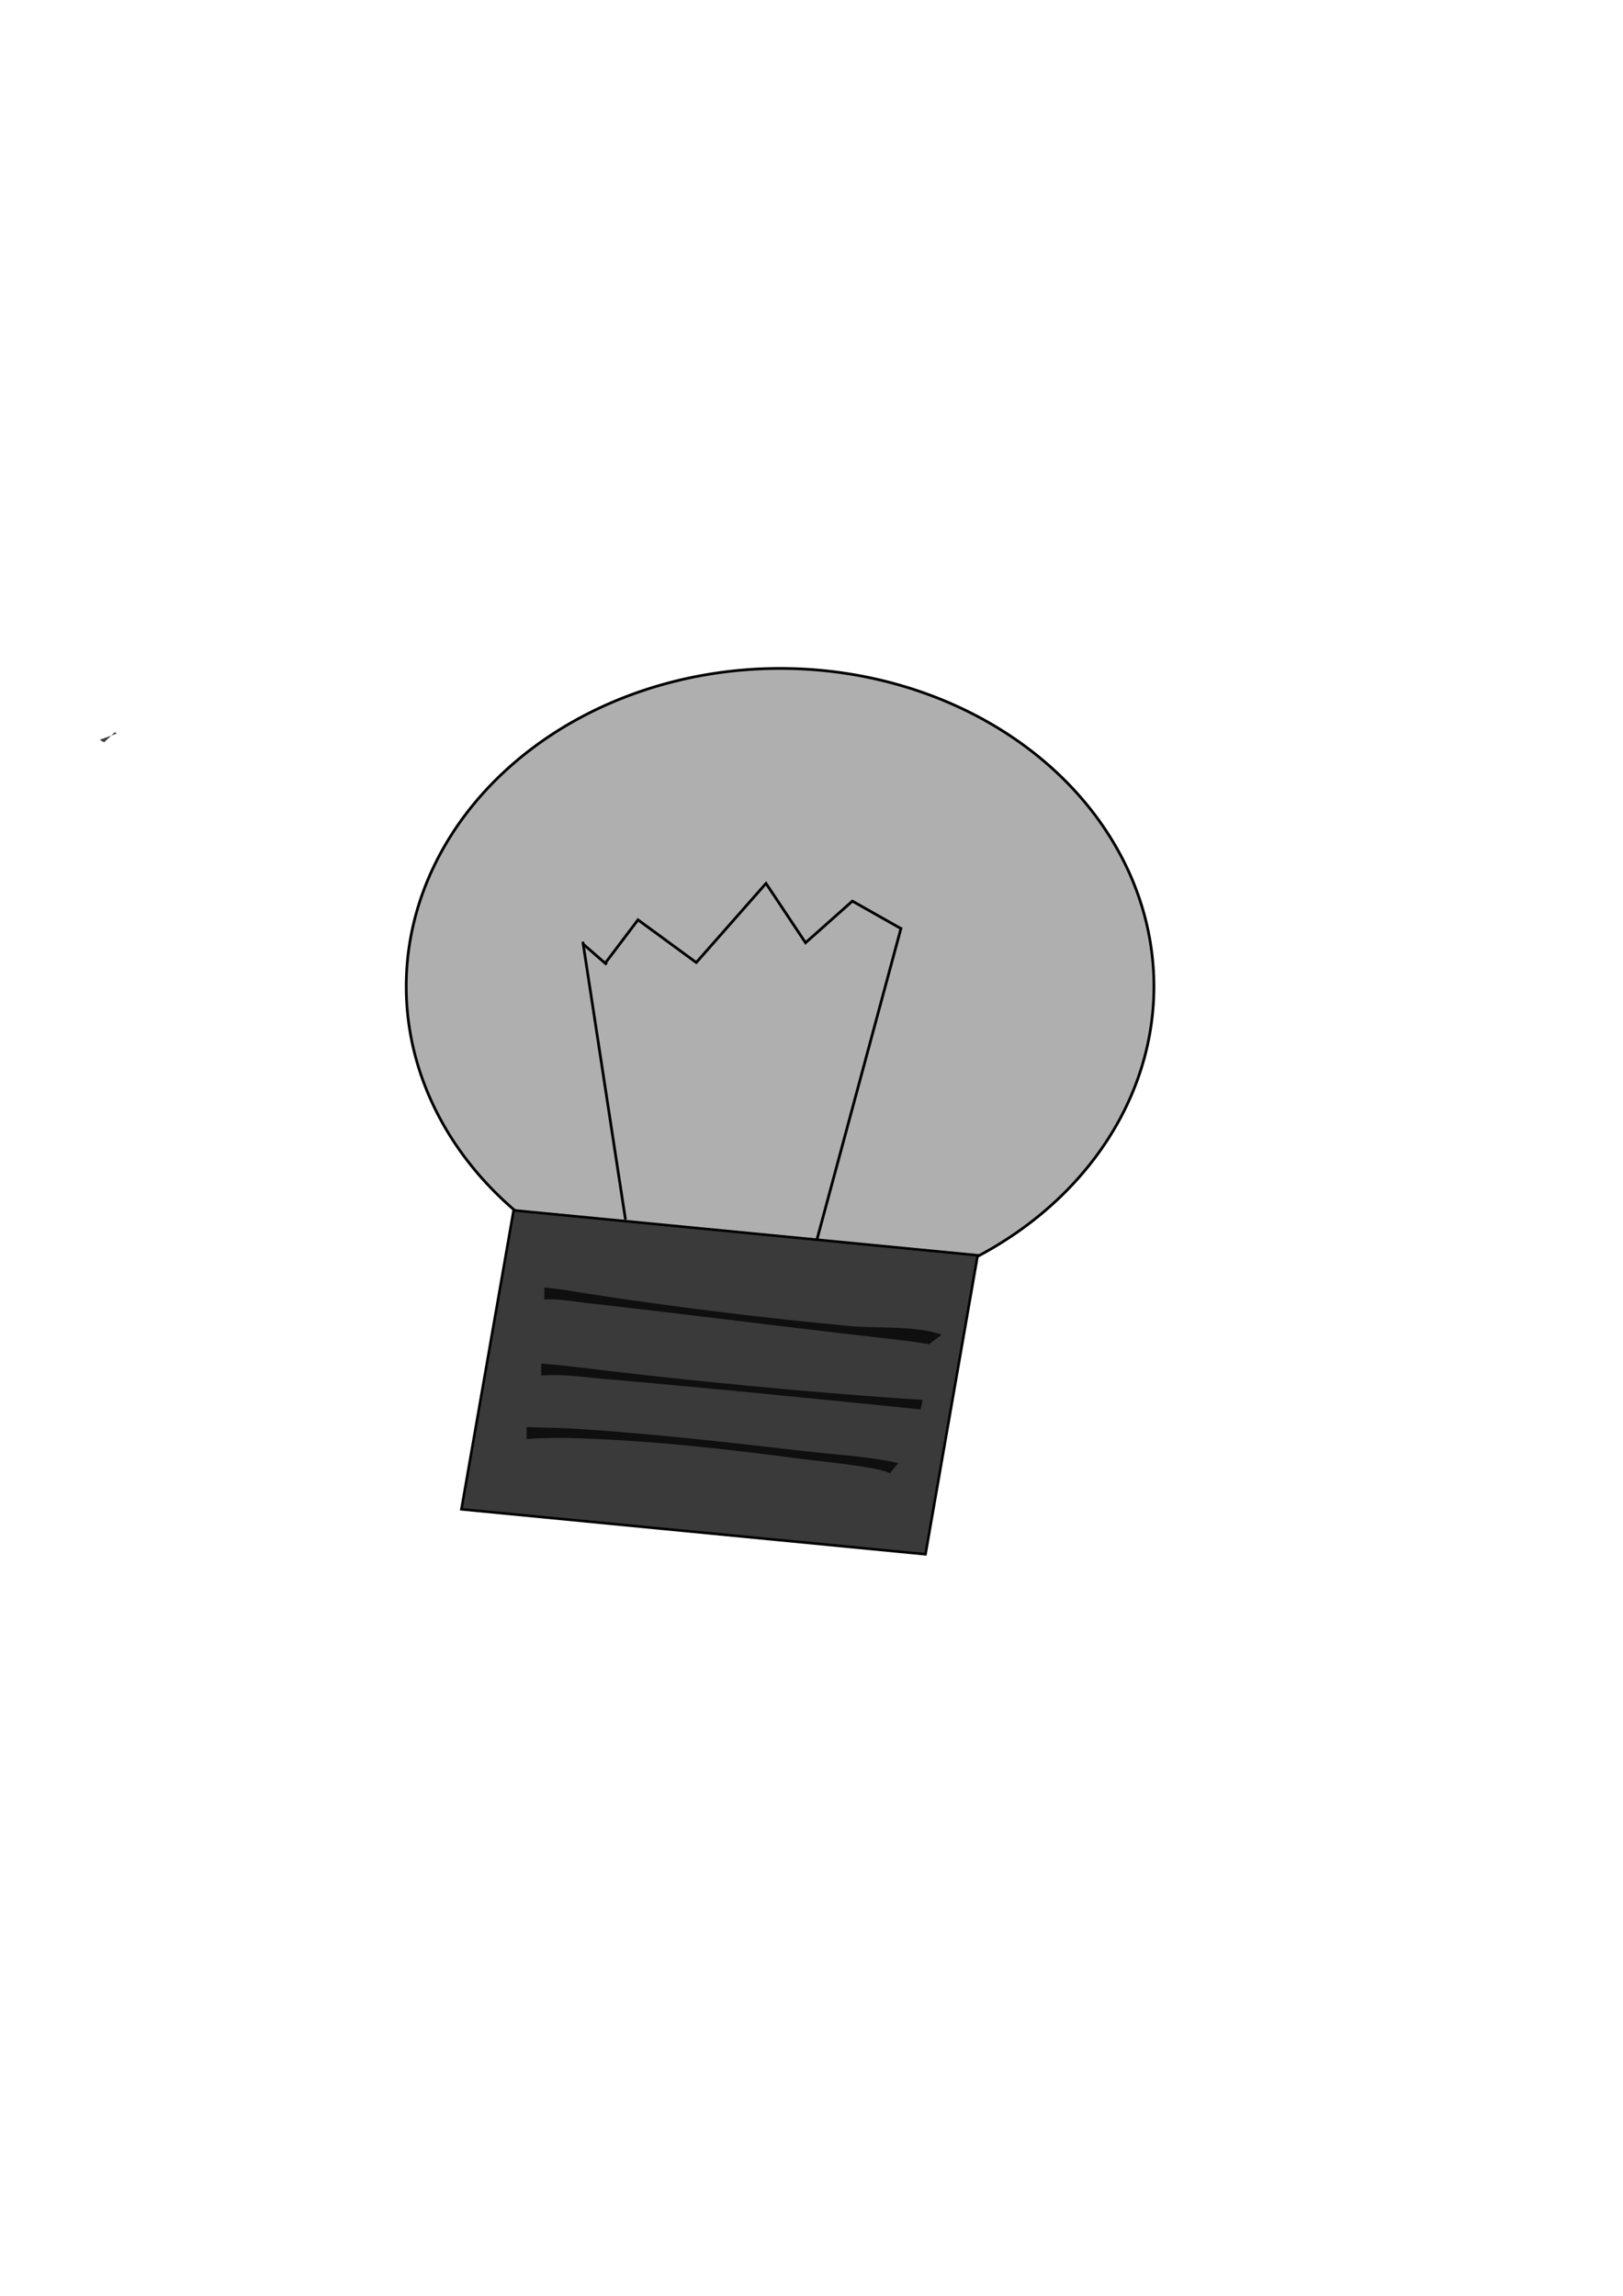 <?xml version="1.0" encoding="UTF-8" standalone="no"?>
<!DOCTYPE svg PUBLIC "-//W3C//DTD SVG 1.0//EN"
"http://www.w3.org/TR/2001/REC-SVG-20010904/DTD/svg10.dtd">
<!-- Created with Inkscape (http://www.inkscape.org/) -->
<svg
   id="svg1"
   sodipodi:version="0.32"
   inkscape:version="0.38.1"
   xmlns="http://www.w3.org/2000/svg"
   xmlns:sodipodi="http://sodipodi.sourceforge.net/DTD/sodipodi-0.dtd"
   xmlns:inkscape="http://www.inkscape.org/namespaces/inkscape"
   xmlns:xlink="http://www.w3.org/1999/xlink"
   width="210mm"
   height="297mm"
   sodipodi:docbase="/home/paolo"
   sodipodi:docname="bulb_off.svg">
  <defs
     id="defs3">
    <linearGradient
       id="linearGradient2594">
      <stop
         style="stop-color:#000;stop-opacity:1;"
         offset="0"
         id="stop2595" />
      <stop
         style="stop-color:#fff;stop-opacity:1;"
         offset="1"
         id="stop2596" />
    </linearGradient>
    <linearGradient
       xlink:href="#linearGradient2594"
       id="linearGradient2597"
       x1="1.7997756e-17"
       y1="0.5"
       x2="1"
       y2="0.5" />
    <radialGradient
       xlink:href="#linearGradient2594"
       id="radialGradient2598"
       cx="0.27"
       cy="0.328"
       r="0.466"
       fx="0.283"
       fy="0.328"
       spreadMethod="pad" />
  </defs>
  <sodipodi:namedview
     id="base"
     pagecolor="#ffffff"
     bordercolor="#666666"
     borderopacity="1.0"
     inkscape:pageopacity="0.0"
     inkscape:pageshadow="2"
     inkscape:zoom="2.4559706"
     inkscape:cx="260.92314"
     inkscape:cy="449.06886"
     inkscape:window-width="1022"
     inkscape:window-height="693"
     showguides="true"
     snaptoguides="true"
     inkscape:window-x="0"
     inkscape:window-y="26" />
  <path
     sodipodi:type="arc"
     style="fill:#898989;fill-opacity:0.677;fill-rule:evenodd;stroke:#000000;stroke-width:1pt;"
     id="path2592"
     sodipodi:cx="381.48523"
     sodipodi:cy="482.29370"
     sodipodi:rx="182.82500"
     sodipodi:ry="155.47322"
     d="M 564.31 482.294 A 182.825 155.473 0 1 0 198.66,482.294 A 182.825 155.473 0 1 0 564.31 482.294 z" />
  <rect
     style="fill:#3a3a3a;fill-rule:evenodd;stroke:#000000;stroke-width:0.944pt;"
     id="rect2607"
     width="228.097"
     height="148.405"
     x="350.361"
     y="566.505"
     transform="matrix(0.995,9.639886e-2,-0.172,0.985,0,0)" />
  <path
     style="fill:none;fill-rule:evenodd;stroke:black;stroke-opacity:1;stroke-width:1pt;stroke-linejoin:miter;stroke-linecap:butt;fill-opacity:0.75;"
     d="M 305.887,596.331 L 285.02,460.437"
     id="path2629" />
  <path
     style="fill:none;fill-rule:evenodd;stroke:black;stroke-opacity:1;stroke-width:1pt;stroke-linejoin:miter;stroke-linecap:butt;fill-opacity:0.75;"
     d="M 399.537,606.001 L 440.763,453.312"
     id="path2630" />
  <path
     style="fill:none;fill-rule:evenodd;stroke:black;stroke-opacity:1;stroke-width:1pt;stroke-linejoin:miter;stroke-linecap:butt;fill-opacity:0.75;"
     d="M 285.02,461.455 C 296.726,471.635 296.726,471.635 296.726,471.635"
     id="path2632" />
  <path
     style="fill:none;fill-rule:evenodd;stroke:black;stroke-opacity:1;stroke-width:1pt;stroke-linejoin:miter;stroke-linecap:butt;fill-opacity:0.75;"
     d="M 296.217,470.617 L 311.995,449.749 L 340.497,470.617 L 374.597,431.935 L 393.938,460.946 L 416.841,440.588 L 440.254,453.821"
     id="path2633" />
  <path
     style="fill:black;fill-rule:nonzero;stroke:none;fill-opacity:0.75;stroke-opacity:1;stroke-width:1pt;stroke-linejoin:miter;stroke-linecap:butt;"
     id="path2634"
     d="M 266.197,629.542 C 273.463,630.113 280.653,631.458 287.847,632.596 C 330.251,639.139 372.838,644.346 415.554,648.37 C 429.429,649.619 447.148,647.977 460.543,652.566 L 454.531,657.08 C 457.036,657.817 446.935,656.019 445.646,655.864 C 435.249,654.608 424.838,653.46 414.435,652.25 C 371.693,647.266 329.004,641.812 286.241,637.016 C 279.762,636.318 272.762,634.876 266.197,635.393 L 266.197,629.542 z " />
  <path
     style="fill:black;fill-rule:nonzero;stroke:none;fill-opacity:0.75;stroke-opacity:1;stroke-width:1pt;stroke-linejoin:miter;stroke-linecap:butt;"
     id="path2635"
     d="M 264.67,666.696 C 276.051,667.591 287.385,669.092 298.72,670.425 C 343.998,675.69 389.351,680.062 434.814,683.381 C 440.301,683.764 445.788,684.133 451.279,684.47 L 450.215,689.144 C 444.76,688.57 439.303,688.01 433.846,687.453 C 388.467,682.878 343.071,678.359 297.633,674.41 C 286.887,673.528 275.494,671.696 264.67,672.547 L 264.67,666.696 z " />
  <path
     style="fill:black;fill-rule:nonzero;stroke:none;fill-opacity:0.75;stroke-opacity:1;stroke-width:1pt;stroke-linejoin:miter;stroke-linecap:butt;"
     id="path2636"
     d="M 257.545,697.743 C 259.571,697.902 273.445,698.121 278.519,698.394 C 317.1,700.737 355.542,705.143 393.929,709.574 C 408.89,711.323 424.557,712.045 439.294,715.353 L 435.113,720.47 C 432.592,717.466 397.026,714.027 392.625,713.422 C 354.64,708.395 316.413,704.065 278.081,703.08 C 271.283,702.986 264.118,703.077 257.545,703.594 L 257.545,697.743 z " />
  <path
     style="fill:black;fill-rule:nonzero;stroke:none;fill-opacity:0.75;stroke-opacity:1;stroke-width:1pt;stroke-linejoin:miter;stroke-linecap:butt;"
     id="path2638"
     d="M 57.08,358.668 C 56.537,358.232 56.645,358.238 56.105,358.018 L 50.975,362.919 C 50.146,362.598 49.497,362.241 48.802,361.694 L 57.08,358.668 z " />
</svg>
